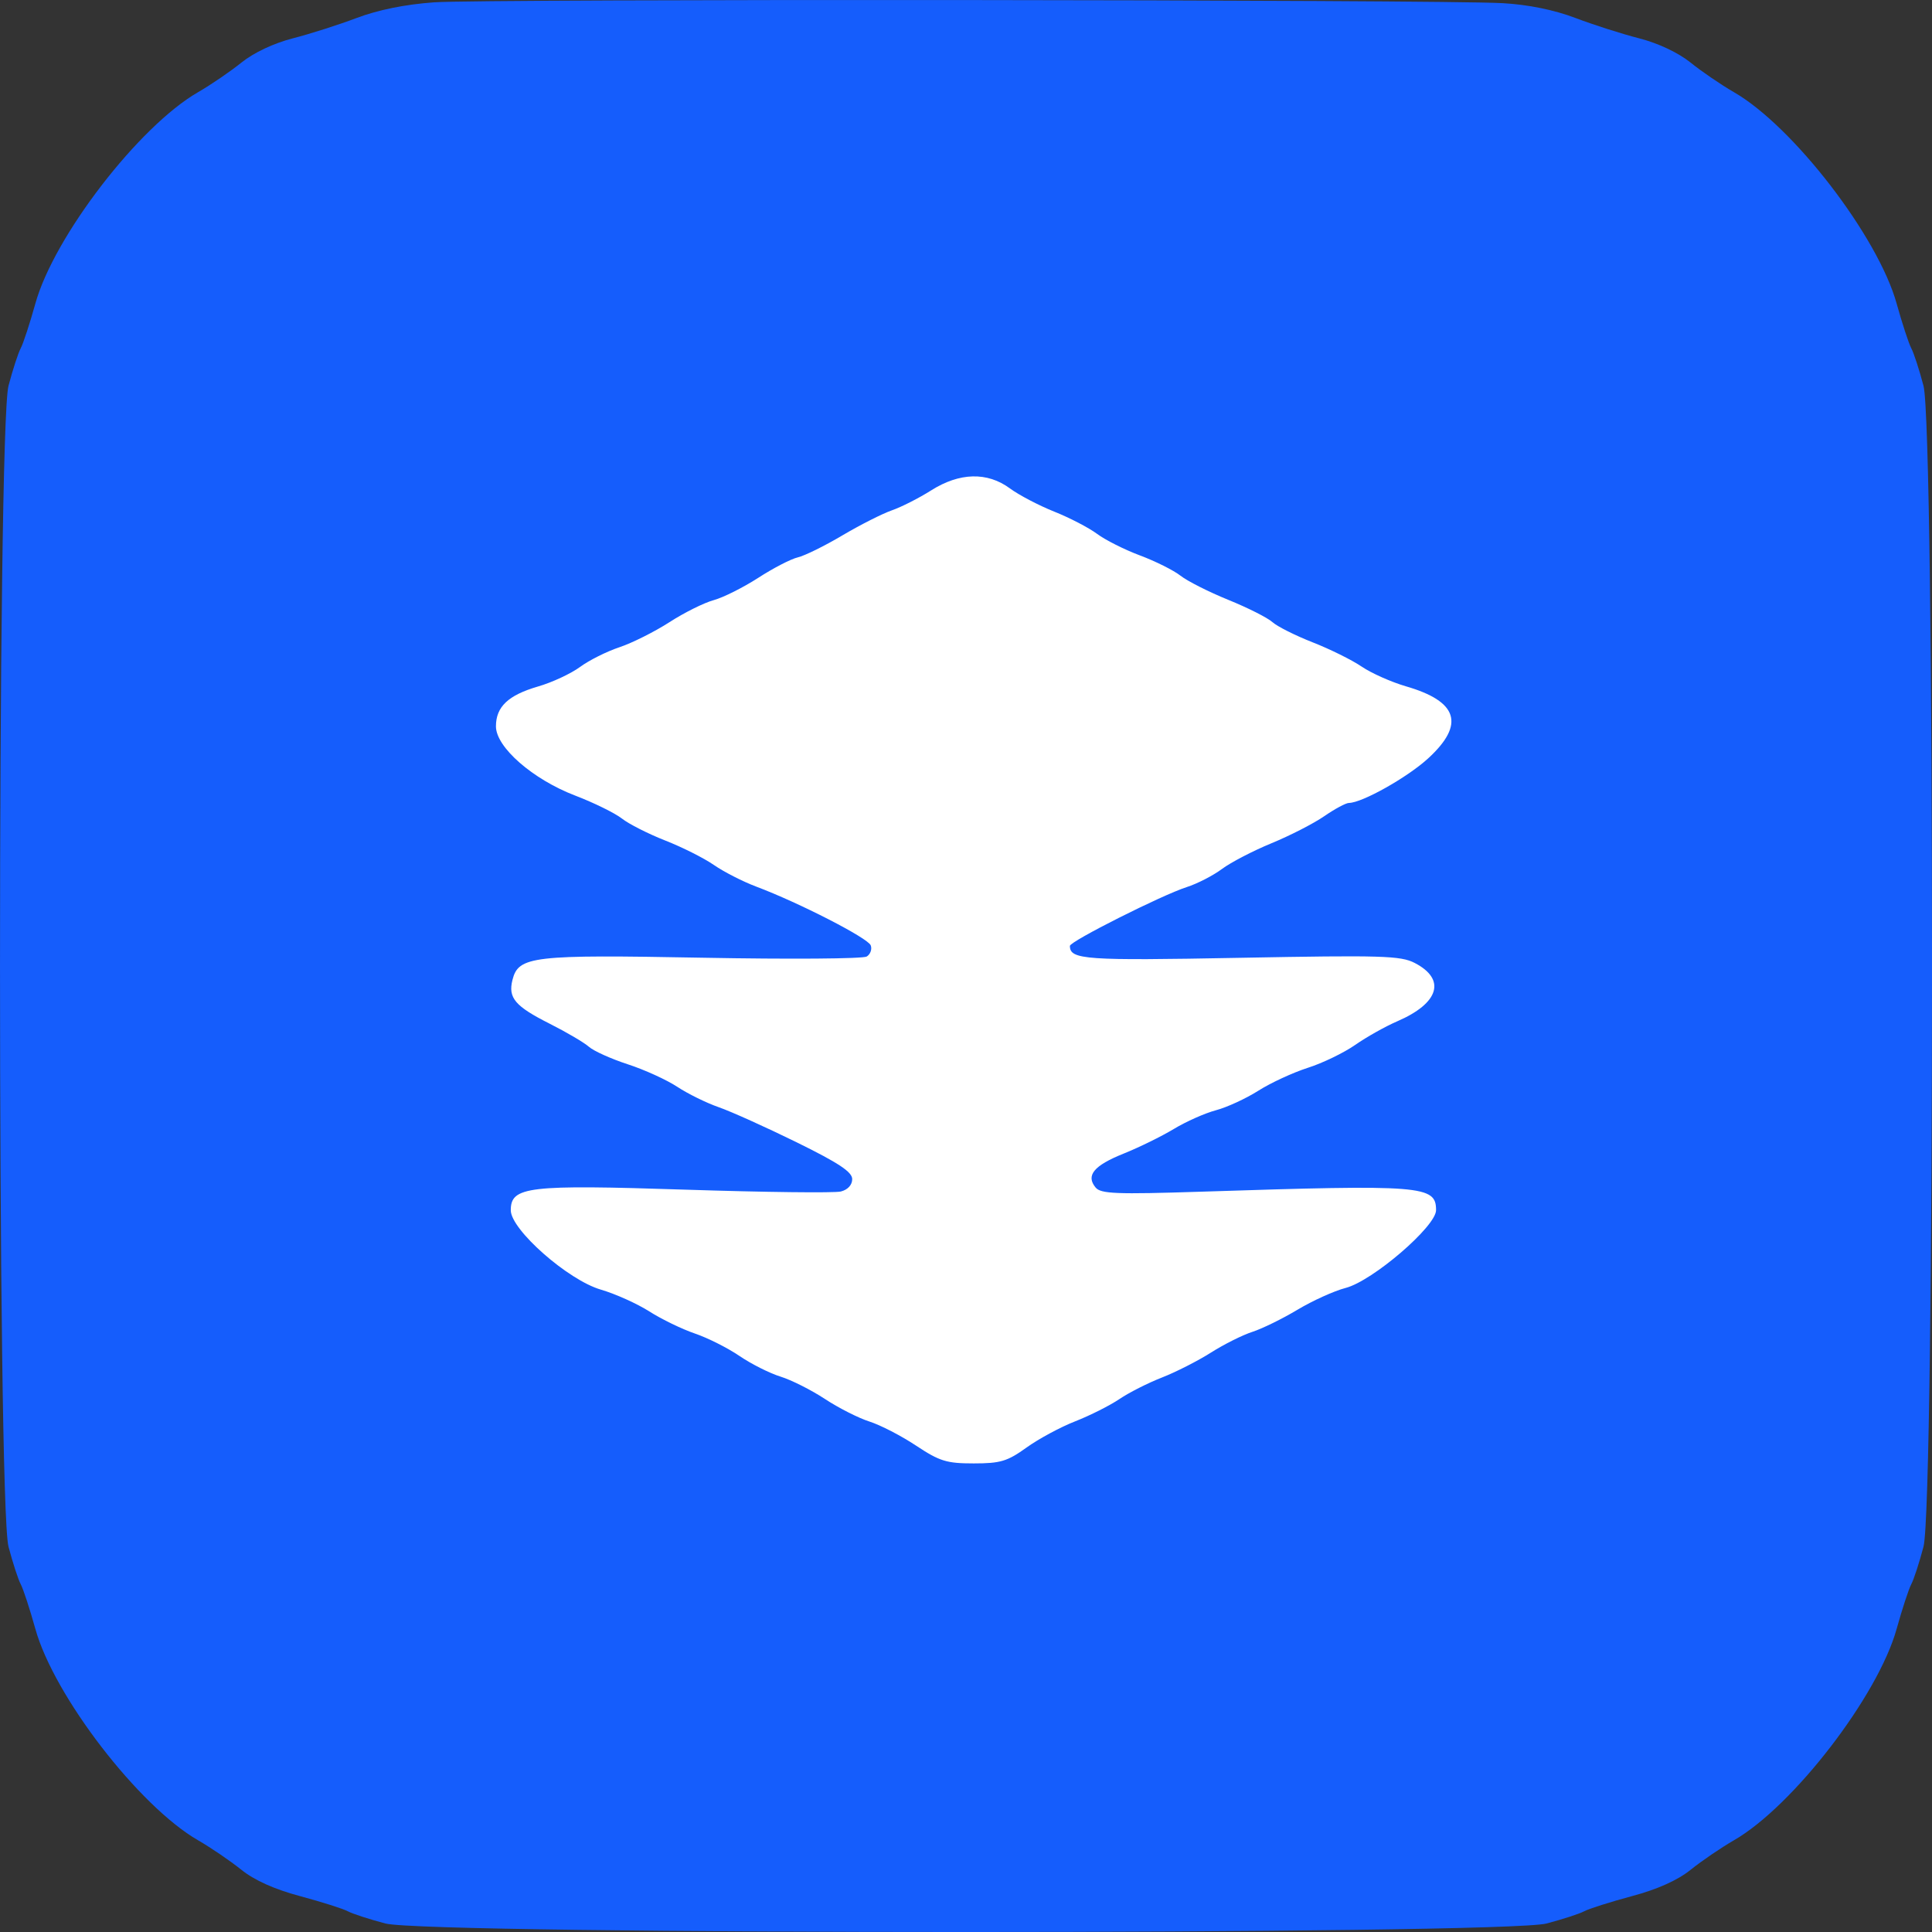 <svg width="50" height="50" viewBox="0 0 50 50" fill="none" xmlns="http://www.w3.org/2000/svg">
<rect x="0" y="0" width="50" height="50" fill="#333333" stroke="none"/>
<rect x="8" y="8" width="33" height="33" fill="white"/>
<path fill-rule="evenodd" clip-rule="evenodd" d="M11.234 0.06C10.485 0.114 9.783 0.256 9.231 0.465C8.763 0.642 8.018 0.88 7.575 0.993C7.084 1.119 6.567 1.363 6.249 1.619C5.962 1.85 5.457 2.195 5.127 2.385C3.593 3.269 1.396 6.123 0.915 7.857C0.773 8.367 0.603 8.887 0.537 9.011C0.47 9.136 0.328 9.574 0.22 9.984C-0.073 11.109 -0.073 38.903 0.22 40.028C0.328 40.438 0.47 40.876 0.537 41.001C0.603 41.125 0.773 41.645 0.915 42.155C1.396 43.889 3.593 46.743 5.127 47.627C5.457 47.817 5.959 48.159 6.243 48.387C6.581 48.66 7.103 48.895 7.767 49.072C8.321 49.221 8.877 49.397 9.002 49.464C9.126 49.53 9.564 49.672 9.975 49.78C11.1 50.074 38.9 50.074 40.025 49.78C40.436 49.672 40.874 49.53 40.998 49.464C41.123 49.397 41.679 49.221 42.233 49.072C42.897 48.895 43.419 48.66 43.757 48.387C44.041 48.159 44.543 47.817 44.873 47.627C46.407 46.743 48.604 43.889 49.085 42.155C49.227 41.645 49.397 41.125 49.463 41.001C49.53 40.876 49.672 40.438 49.78 40.028C50.074 38.903 50.074 11.109 49.78 9.984C49.672 9.574 49.53 9.136 49.463 9.011C49.397 8.887 49.227 8.367 49.085 7.857C48.604 6.123 46.407 3.269 44.873 2.385C44.543 2.195 44.038 1.85 43.751 1.619C43.433 1.363 42.916 1.119 42.425 0.993C41.982 0.88 41.237 0.642 40.769 0.464C40.22 0.256 39.555 0.12 38.894 0.082C37.27 -0.012 12.512 -0.032 11.234 0.06ZM26.138 12.641C26.369 12.811 26.884 13.081 27.284 13.241C27.683 13.4 28.182 13.66 28.393 13.817C28.605 13.975 29.104 14.226 29.503 14.375C29.902 14.524 30.373 14.76 30.55 14.898C30.726 15.037 31.283 15.319 31.788 15.524C32.294 15.729 32.808 15.989 32.931 16.101C33.054 16.212 33.522 16.447 33.97 16.623C34.418 16.798 34.989 17.081 35.239 17.251C35.489 17.421 36.005 17.651 36.386 17.762C37.734 18.153 37.918 18.745 36.966 19.622C36.433 20.113 35.255 20.777 34.91 20.78C34.832 20.78 34.544 20.935 34.27 21.124C33.996 21.313 33.381 21.628 32.904 21.824C32.427 22.02 31.851 22.32 31.624 22.489C31.397 22.659 30.986 22.87 30.712 22.958C30.067 23.165 27.689 24.362 27.689 24.48C27.689 24.837 28.077 24.864 32.095 24.788C35.756 24.719 36.249 24.733 36.612 24.921C37.431 25.344 37.246 25.963 36.161 26.431C35.855 26.563 35.365 26.838 35.073 27.042C34.78 27.246 34.227 27.514 33.843 27.636C33.46 27.759 32.884 28.025 32.565 28.228C32.245 28.431 31.752 28.658 31.469 28.733C31.186 28.808 30.695 29.026 30.378 29.218C30.061 29.409 29.475 29.697 29.075 29.857C28.306 30.166 28.096 30.422 28.355 30.734C28.49 30.896 28.893 30.912 31.078 30.841C36.83 30.654 37.165 30.68 37.165 31.32C37.165 31.739 35.523 33.151 34.824 33.332C34.527 33.409 33.967 33.663 33.58 33.895C33.192 34.128 32.668 34.385 32.415 34.467C32.162 34.548 31.677 34.79 31.339 35.005C31 35.22 30.43 35.51 30.071 35.65C29.712 35.79 29.216 36.041 28.97 36.208C28.723 36.375 28.21 36.633 27.83 36.782C27.45 36.93 26.882 37.236 26.567 37.462C26.071 37.819 25.892 37.873 25.199 37.873C24.498 37.873 24.318 37.817 23.708 37.413C23.327 37.16 22.785 36.88 22.503 36.79C22.221 36.701 21.703 36.438 21.35 36.206C20.998 35.974 20.48 35.713 20.198 35.626C19.916 35.538 19.439 35.298 19.137 35.092C18.835 34.886 18.317 34.625 17.985 34.512C17.653 34.399 17.122 34.142 16.805 33.94C16.488 33.738 15.922 33.484 15.549 33.375C14.7 33.128 13.219 31.823 13.219 31.322C13.219 30.706 13.654 30.655 17.759 30.789C19.798 30.855 21.599 30.877 21.761 30.836C21.94 30.791 22.055 30.666 22.055 30.516C22.055 30.329 21.705 30.098 20.614 29.561C19.822 29.172 18.914 28.763 18.597 28.653C18.28 28.543 17.798 28.305 17.525 28.125C17.253 27.946 16.677 27.683 16.245 27.543C15.813 27.402 15.361 27.198 15.24 27.09C15.119 26.982 14.663 26.714 14.227 26.494C13.33 26.042 13.146 25.826 13.262 25.362C13.418 24.744 13.768 24.703 18.197 24.786C20.43 24.828 22.335 24.814 22.431 24.755C22.526 24.696 22.573 24.565 22.534 24.465C22.461 24.276 20.677 23.361 19.57 22.945C19.225 22.815 18.733 22.564 18.476 22.386C18.219 22.208 17.652 21.923 17.215 21.752C16.779 21.581 16.274 21.325 16.095 21.184C15.915 21.043 15.372 20.776 14.887 20.59C13.788 20.17 12.835 19.338 12.835 18.798C12.835 18.291 13.152 17.991 13.925 17.766C14.289 17.661 14.777 17.433 15.011 17.261C15.244 17.089 15.704 16.859 16.032 16.75C16.36 16.641 16.941 16.349 17.324 16.103C17.707 15.855 18.223 15.599 18.469 15.532C18.716 15.465 19.234 15.205 19.622 14.955C20.009 14.704 20.47 14.466 20.646 14.425C20.822 14.384 21.341 14.129 21.799 13.857C22.257 13.586 22.834 13.294 23.08 13.208C23.326 13.123 23.784 12.89 24.097 12.692C24.832 12.226 25.552 12.208 26.138 12.641Z" fill="#155DFC"/>
</svg>
